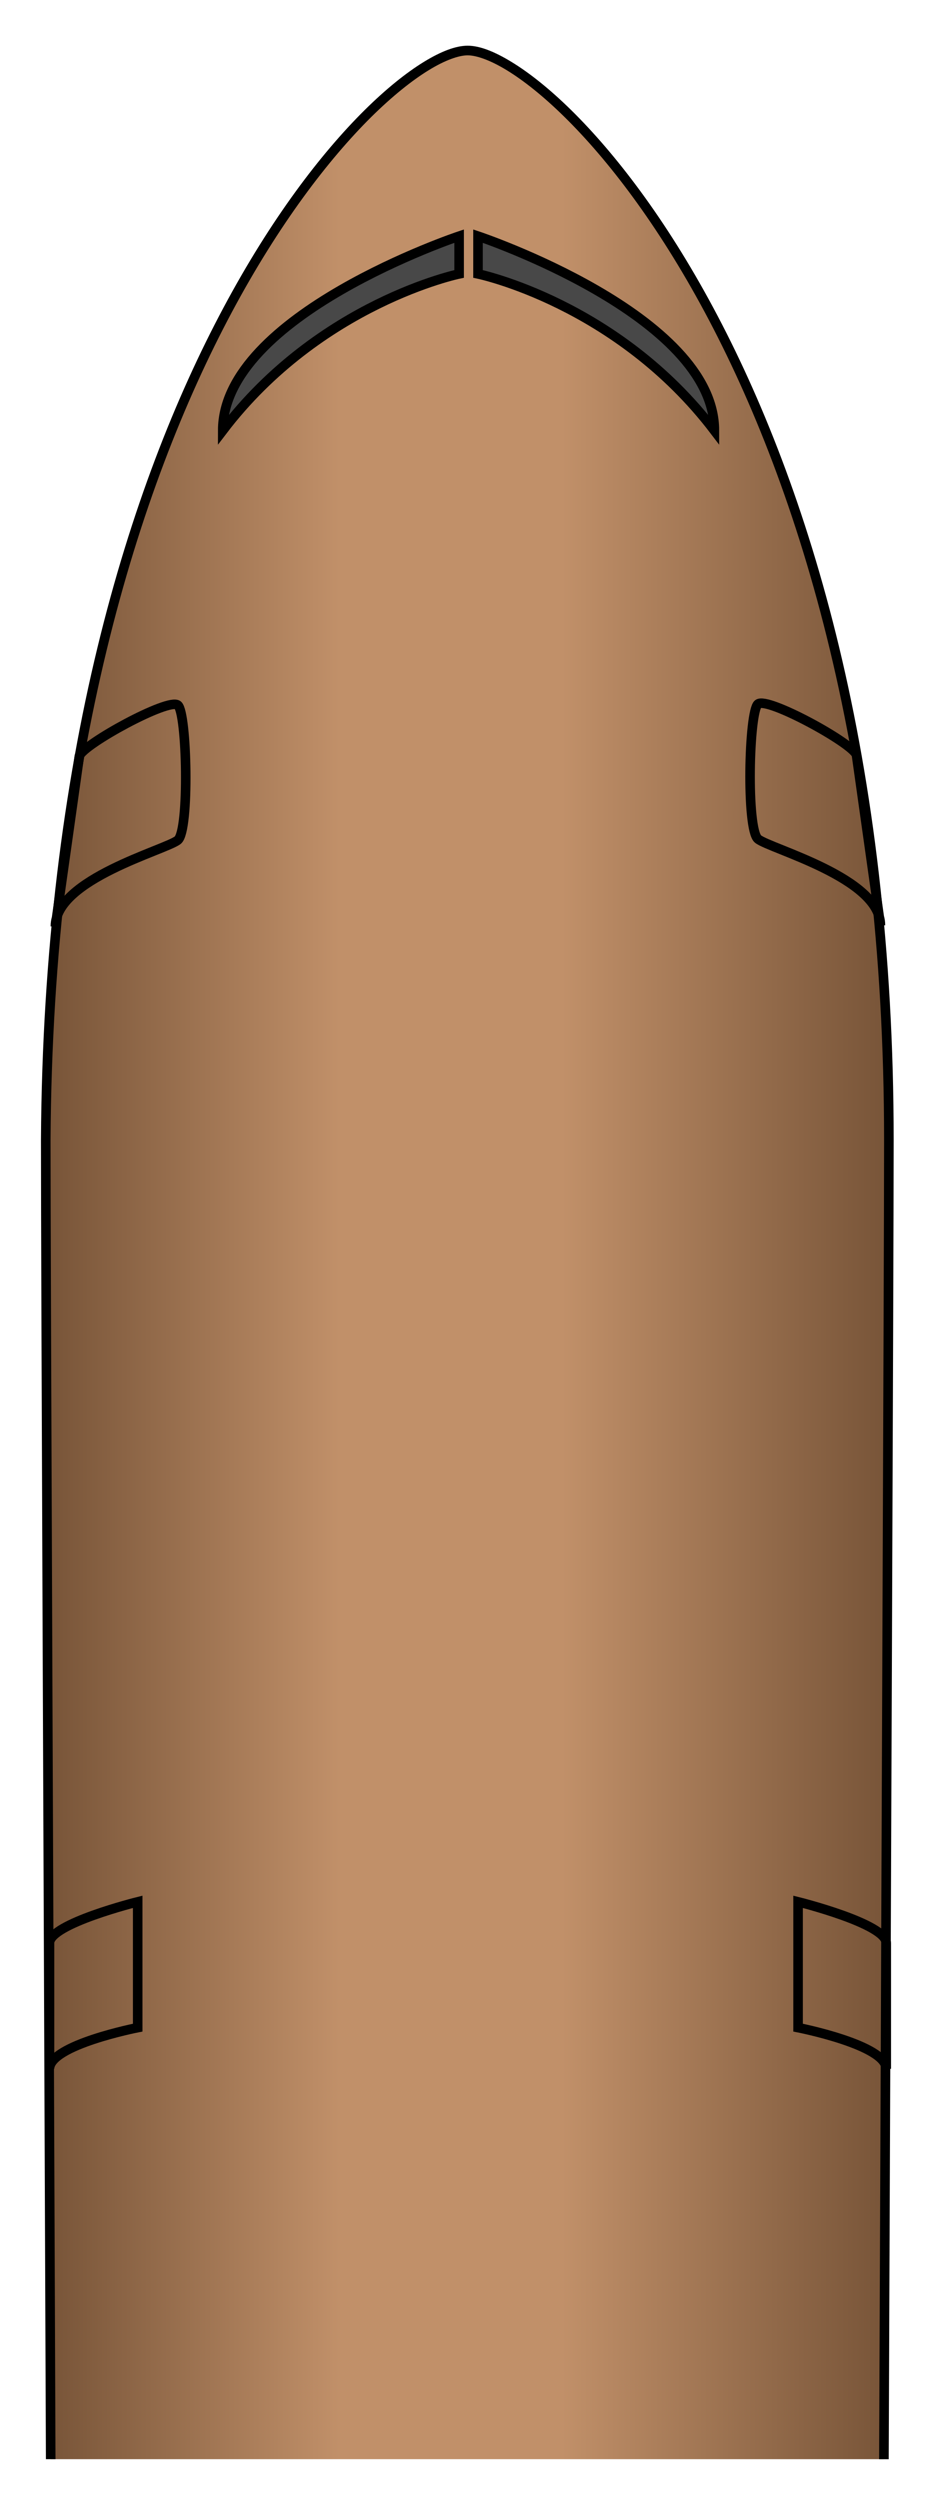<?xml version="1.0" encoding="UTF-8" standalone="no"?>
<!-- Generator: Adobe Illustrator 15.1.0, SVG Export Plug-In . SVG Version: 6.00 Build 0)  -->

<svg
   xmlns:dc="http://purl.org/dc/elements/1.1/"
   xmlns:cc="http://creativecommons.org/ns#"
   xmlns:rdf="http://www.w3.org/1999/02/22-rdf-syntax-ns#"
   xmlns:svg="http://www.w3.org/2000/svg"
   xmlns="http://www.w3.org/2000/svg"
   xmlns:xlink="http://www.w3.org/1999/xlink"
   xmlns:sodipodi="http://sodipodi.sourceforge.net/DTD/sodipodi-0.dtd"
   xmlns:inkscape="http://www.inkscape.org/namespaces/inkscape"
   version="1.1"
   x="0px"
   y="0px"
   width="23"
   height="61"
   viewBox="0 0 23 61"
   enable-background="new 0 0 1000 1000"
   xml:space="preserve"
   id="svg2"
   inkscape:version="0.91 r13725"
   sodipodi:docname="777xxA3_fuselage_1.svg"><defs
     id="defs120"><linearGradient
       inkscape:collect="always"
       id="linearGradient3900"><stop
         style="stop-color:#765337;stop-opacity:1"
         offset="0"
         id="stop3902" /><stop
         style="stop-color:#c19069;stop-opacity:1"
         offset="1"
         id="stop3904" /></linearGradient><linearGradient
       inkscape:collect="always"
       id="linearGradient3892"><stop
         style="stop-color:#765337;stop-opacity:1"
         offset="0"
         id="stop3894" /><stop
         style="stop-color:#c19069;stop-opacity:1"
         offset="1"
         id="stop3896" /></linearGradient><linearGradient
       id="linearGradient3880"><stop
         style="stop-color:#765337;stop-opacity:1"
         offset="0"
         id="stop3882" /><stop
         id="stop3890"
         offset="0.35"
         style="stop-color:#c19069;stop-opacity:1" /><stop
         id="stop3888"
         offset="0.61"
         style="stop-color:#c19069;stop-opacity:1" /><stop
         style="stop-color:#765337;stop-opacity:1"
         offset="1"
         id="stop3884" /></linearGradient><linearGradient
       inkscape:collect="always"
       xlink:href="#linearGradient3880"
       id="linearGradient3886"
       x1="456.966"
       y1="459.198"
       x2="537.761"
       y2="459.198"
       gradientUnits="userSpaceOnUse" /><linearGradient
       inkscape:collect="always"
       xlink:href="#linearGradient3892"
       id="linearGradient3898"
       x1="535.8"
       y1="480.417"
       x2="603.632"
       y2="480.417"
       gradientUnits="userSpaceOnUse" /><linearGradient
       inkscape:collect="always"
       xlink:href="#linearGradient3900"
       id="linearGradient3906"
       x1="459.46"
       y1="481.015"
       x2="402.879"
       y2="481.015"
       gradientUnits="userSpaceOnUse" /><linearGradient
       inkscape:collect="always"
       xlink:href="#linearGradient3892"
       id="linearGradient3910"
       gradientUnits="userSpaceOnUse"
       x1="535.8"
       y1="480.417"
       x2="603.632"
       y2="480.417" /><linearGradient
       inkscape:collect="always"
       xlink:href="#linearGradient3892"
       id="linearGradient3912"
       gradientUnits="userSpaceOnUse"
       x1="535.8"
       y1="480.417"
       x2="603.632"
       y2="480.417" /><linearGradient
       inkscape:collect="always"
       xlink:href="#linearGradient3892"
       id="linearGradient3914"
       gradientUnits="userSpaceOnUse"
       x1="535.8"
       y1="480.417"
       x2="603.632"
       y2="480.417" /><linearGradient
       inkscape:collect="always"
       xlink:href="#linearGradient3892"
       id="linearGradient3916"
       gradientUnits="userSpaceOnUse"
       x1="535.8"
       y1="480.417"
       x2="603.632"
       y2="480.417" /><linearGradient
       inkscape:collect="always"
       xlink:href="#linearGradient3892"
       id="linearGradient3918"
       gradientUnits="userSpaceOnUse"
       x1="535.8"
       y1="480.417"
       x2="603.632"
       y2="480.417" /><linearGradient
       inkscape:collect="always"
       xlink:href="#linearGradient3892"
       id="linearGradient3920"
       gradientUnits="userSpaceOnUse"
       x1="535.8"
       y1="480.417"
       x2="603.632"
       y2="480.417" /><linearGradient
       inkscape:collect="always"
       xlink:href="#linearGradient3892"
       id="linearGradient3922"
       gradientUnits="userSpaceOnUse"
       x1="535.8"
       y1="480.417"
       x2="603.632"
       y2="480.417" /><linearGradient
       inkscape:collect="always"
       xlink:href="#linearGradient3892"
       id="linearGradient3924"
       gradientUnits="userSpaceOnUse"
       x1="535.8"
       y1="480.417"
       x2="603.632"
       y2="480.417" /><linearGradient
       inkscape:collect="always"
       xlink:href="#linearGradient3892"
       id="linearGradient3926"
       gradientUnits="userSpaceOnUse"
       x1="535.8"
       y1="480.417"
       x2="603.632"
       y2="480.417" /><linearGradient
       inkscape:collect="always"
       xlink:href="#linearGradient3892"
       id="linearGradient3928"
       gradientUnits="userSpaceOnUse"
       x1="535.8"
       y1="480.417"
       x2="603.632"
       y2="480.417" /><linearGradient
       inkscape:collect="always"
       xlink:href="#linearGradient3892"
       id="linearGradient3930"
       gradientUnits="userSpaceOnUse"
       x1="535.8"
       y1="480.417"
       x2="603.632"
       y2="480.417" /><linearGradient
       inkscape:collect="always"
       xlink:href="#linearGradient3892"
       id="linearGradient3932"
       gradientUnits="userSpaceOnUse"
       x1="535.8"
       y1="480.417"
       x2="603.632"
       y2="480.417" /><linearGradient
       inkscape:collect="always"
       xlink:href="#linearGradient3880"
       id="linearGradient3861"
       gradientUnits="userSpaceOnUse"
       x1="456.966"
       y1="459.198"
       x2="537.761"
       y2="459.198"
       gradientTransform="matrix(0.258,0,0,0.211,-116.903,1.204)" /><linearGradient
       inkscape:collect="always"
       xlink:href="#linearGradient3892"
       id="linearGradient4218"
       gradientUnits="userSpaceOnUse"
       x1="535.8"
       y1="480.417"
       x2="603.632"
       y2="480.417" /></defs><sodipodi:namedview
     pagecolor="#ffffff"
     bordercolor="#666666"
     borderopacity="1"
     objecttolerance="10"
     gridtolerance="10"
     guidetolerance="10"
     inkscape:pageopacity="0"
     inkscape:pageshadow="2"
     inkscape:window-width="3840"
     inkscape:window-height="2115"
     id="namedview118"
     showgrid="true"
     inkscape:zoom="10.153611"
     inkscape:cx="8.7882216"
     inkscape:cy="-18.885833"
     inkscape:window-x="-13"
     inkscape:window-y="-13"
     inkscape:window-maximized="1"
     inkscape:current-layer="svg2"
     fit-margin-top="1"
     fit-margin-left="1"
     fit-margin-right="1"
     fit-margin-bottom="1"
     inkscape:snap-bbox="false"
     inkscape:snap-bbox-edge-midpoints="true"
     inkscape:snap-global="true"><inkscape:grid
       type="xygrid"
       id="grid4154"
       empspacing="128"
       visible="true"
       enabled="true"
       snapvisiblegridlinesonly="true"
       originx="-233.164"
       originy="-338.827" /></sodipodi:namedview><path
     style="fill:url(#linearGradient3861);fill-opacity:1;stroke:none;stroke-width:0.233;stroke-miterlimit:10"
     d="m 11.418,1.232 c -2,0 -10.189,8.016 -10.301,26.584 0,2.902 0.076,20.567 0.121,32.184 l 20.344,0 c 0.045,-11.617 0.121,-29.281 0.121,-32.184 0,-18.573 -8.285,-26.584 -10.285,-26.584 z"
     id="path5"
     inkscape:connector-curvature="0" /><path
     inkscape:connector-curvature="0"
     style="fill:#484848;fill-opacity:1;stroke:#000000;stroke-width:0.233;stroke-miterlimit:10"
     id="path7"
     d="m 11.671,5.761 0,0.922 c 0,0 3.395,0.702 5.772,3.822 0,-2.82 -5.772,-4.744 -5.772,-4.744 z"
     stroke-miterlimit="10" /><path
     inkscape:connector-curvature="0"
     style="fill:#484848;fill-opacity:1;stroke:#000000;stroke-width:0.233;stroke-miterlimit:10"
     id="path9"
     d="m 11.21,5.761 0,0.922 c 0,0 -3.395,0.702 -5.772,3.822 0,-2.82 5.772,-4.744 5.772,-4.744 z"
     stroke-miterlimit="10" /><path
     inkscape:connector-curvature="0"
     style="fill:none;stroke:#000000;stroke-width:0.233;stroke-miterlimit:10"
     id="path19"
     d="m 21.639,50.476 c 0,-0.584 -2.153,-1.005 -2.153,-1.005 l 0,-3.07 c 0,0 2.153,0.535 2.153,1.005 0,0.47 0,3.07 0,3.07 z"
     stroke-miterlimit="10" /><path
     inkscape:connector-curvature="0"
     style="fill:none;stroke:#000000;stroke-width:0.233;stroke-miterlimit:10"
     id="path21"
     d="m 1.209,50.476 c 0,-0.584 2.153,-1.005 2.153,-1.005 l 0,-3.07 c 0,0 -2.153,0.535 -2.153,1.005 0,0.47 0,3.07 0,3.07 z"
     stroke-miterlimit="10" /><path
     inkscape:connector-curvature="0"
     style="fill:none;stroke:#000000;stroke-width:0.233;stroke-miterlimit:10"
     id="path23"
     d="m 21.497,22.575 c 0,-1.155 -2.699,-1.867 -2.989,-2.104 -0.29,-0.237 -0.226,-3.11 0,-3.294 0.226,-0.184 2.308,0.956 2.403,1.241 z"
     stroke-miterlimit="10"
     sodipodi:nodetypes="csscc" /><path
     inkscape:connector-curvature="0"
     style="fill:none;stroke:#000000;stroke-width:0.233;stroke-miterlimit:10"
     id="path25"
     d="m 1.352,22.602 c 0,-1.155 2.699,-1.867 2.989,-2.104 0.29,-0.237 0.226,-3.11 0,-3.294 -0.226,-0.184 -2.308,0.956 -2.403,1.241 z"
     stroke-miterlimit="10"
     sodipodi:nodetypes="csscc" /><path
     style="color:#000000;font-style:normal;font-variant:normal;font-weight:normal;font-stretch:normal;font-size:medium;line-height:normal;font-family:sans-serif;text-indent:0;text-align:start;text-decoration:none;text-decoration-line:none;text-decoration-style:solid;text-decoration-color:#000000;letter-spacing:normal;word-spacing:normal;text-transform:none;direction:ltr;block-progression:tb;writing-mode:lr-tb;baseline-shift:baseline;text-anchor:start;white-space:normal;clip-rule:nonzero;display:inline;overflow:visible;visibility:visible;opacity:1;isolation:auto;mix-blend-mode:normal;color-interpolation:sRGB;color-interpolation-filters:linearRGB;solid-color:#000000;solid-opacity:1;fill:#000000;fill-opacity:1;fill-rule:nonzero;stroke:none;stroke-width:0.233;stroke-linecap:butt;stroke-linejoin:miter;stroke-miterlimit:10;stroke-dasharray:none;stroke-dashoffset:0;stroke-opacity:1;color-rendering:auto;image-rendering:auto;shape-rendering:auto;text-rendering:auto;enable-background:accumulate"
     d="m 11.418,1.115 c -0.289,0 -0.649,0.137 -1.074,0.398 C 9.918,1.775 9.429,2.166 8.898,2.691 7.838,3.743 6.617,5.334 5.457,7.506 3.136,11.849 1.056,18.513 1,27.814 l 0,0.002 c 0,2.903 0.076,20.567 0.121,32.184 l 0.234,0 C 1.311,48.383 1.234,30.718 1.234,27.816 1.29,18.549 3.361,11.922 5.662,7.615 6.813,5.462 8.022,3.889 9.062,2.857 9.583,2.342 10.061,1.962 10.467,1.713 c 0.405,-0.249 0.74,-0.363 0.951,-0.363 0.211,0 0.547,0.114 0.955,0.363 0.408,0.249 0.89,0.629 1.414,1.145 1.048,1.031 2.264,2.605 3.42,4.758 2.311,4.306 4.379,10.932 4.379,20.201 0,2.902 -0.076,20.567 -0.121,32.184 l 0.234,0 c 0.045,-11.616 0.121,-29.281 0.121,-32.184 0,-9.304 -2.075,-15.97 -4.406,-20.312 C 16.248,5.333 15.019,3.743 13.951,2.691 13.417,2.166 12.922,1.775 12.494,1.514 12.066,1.252 11.707,1.115 11.418,1.115 Z"
     id="path4374"
     inkscape:connector-curvature="0" /></svg>